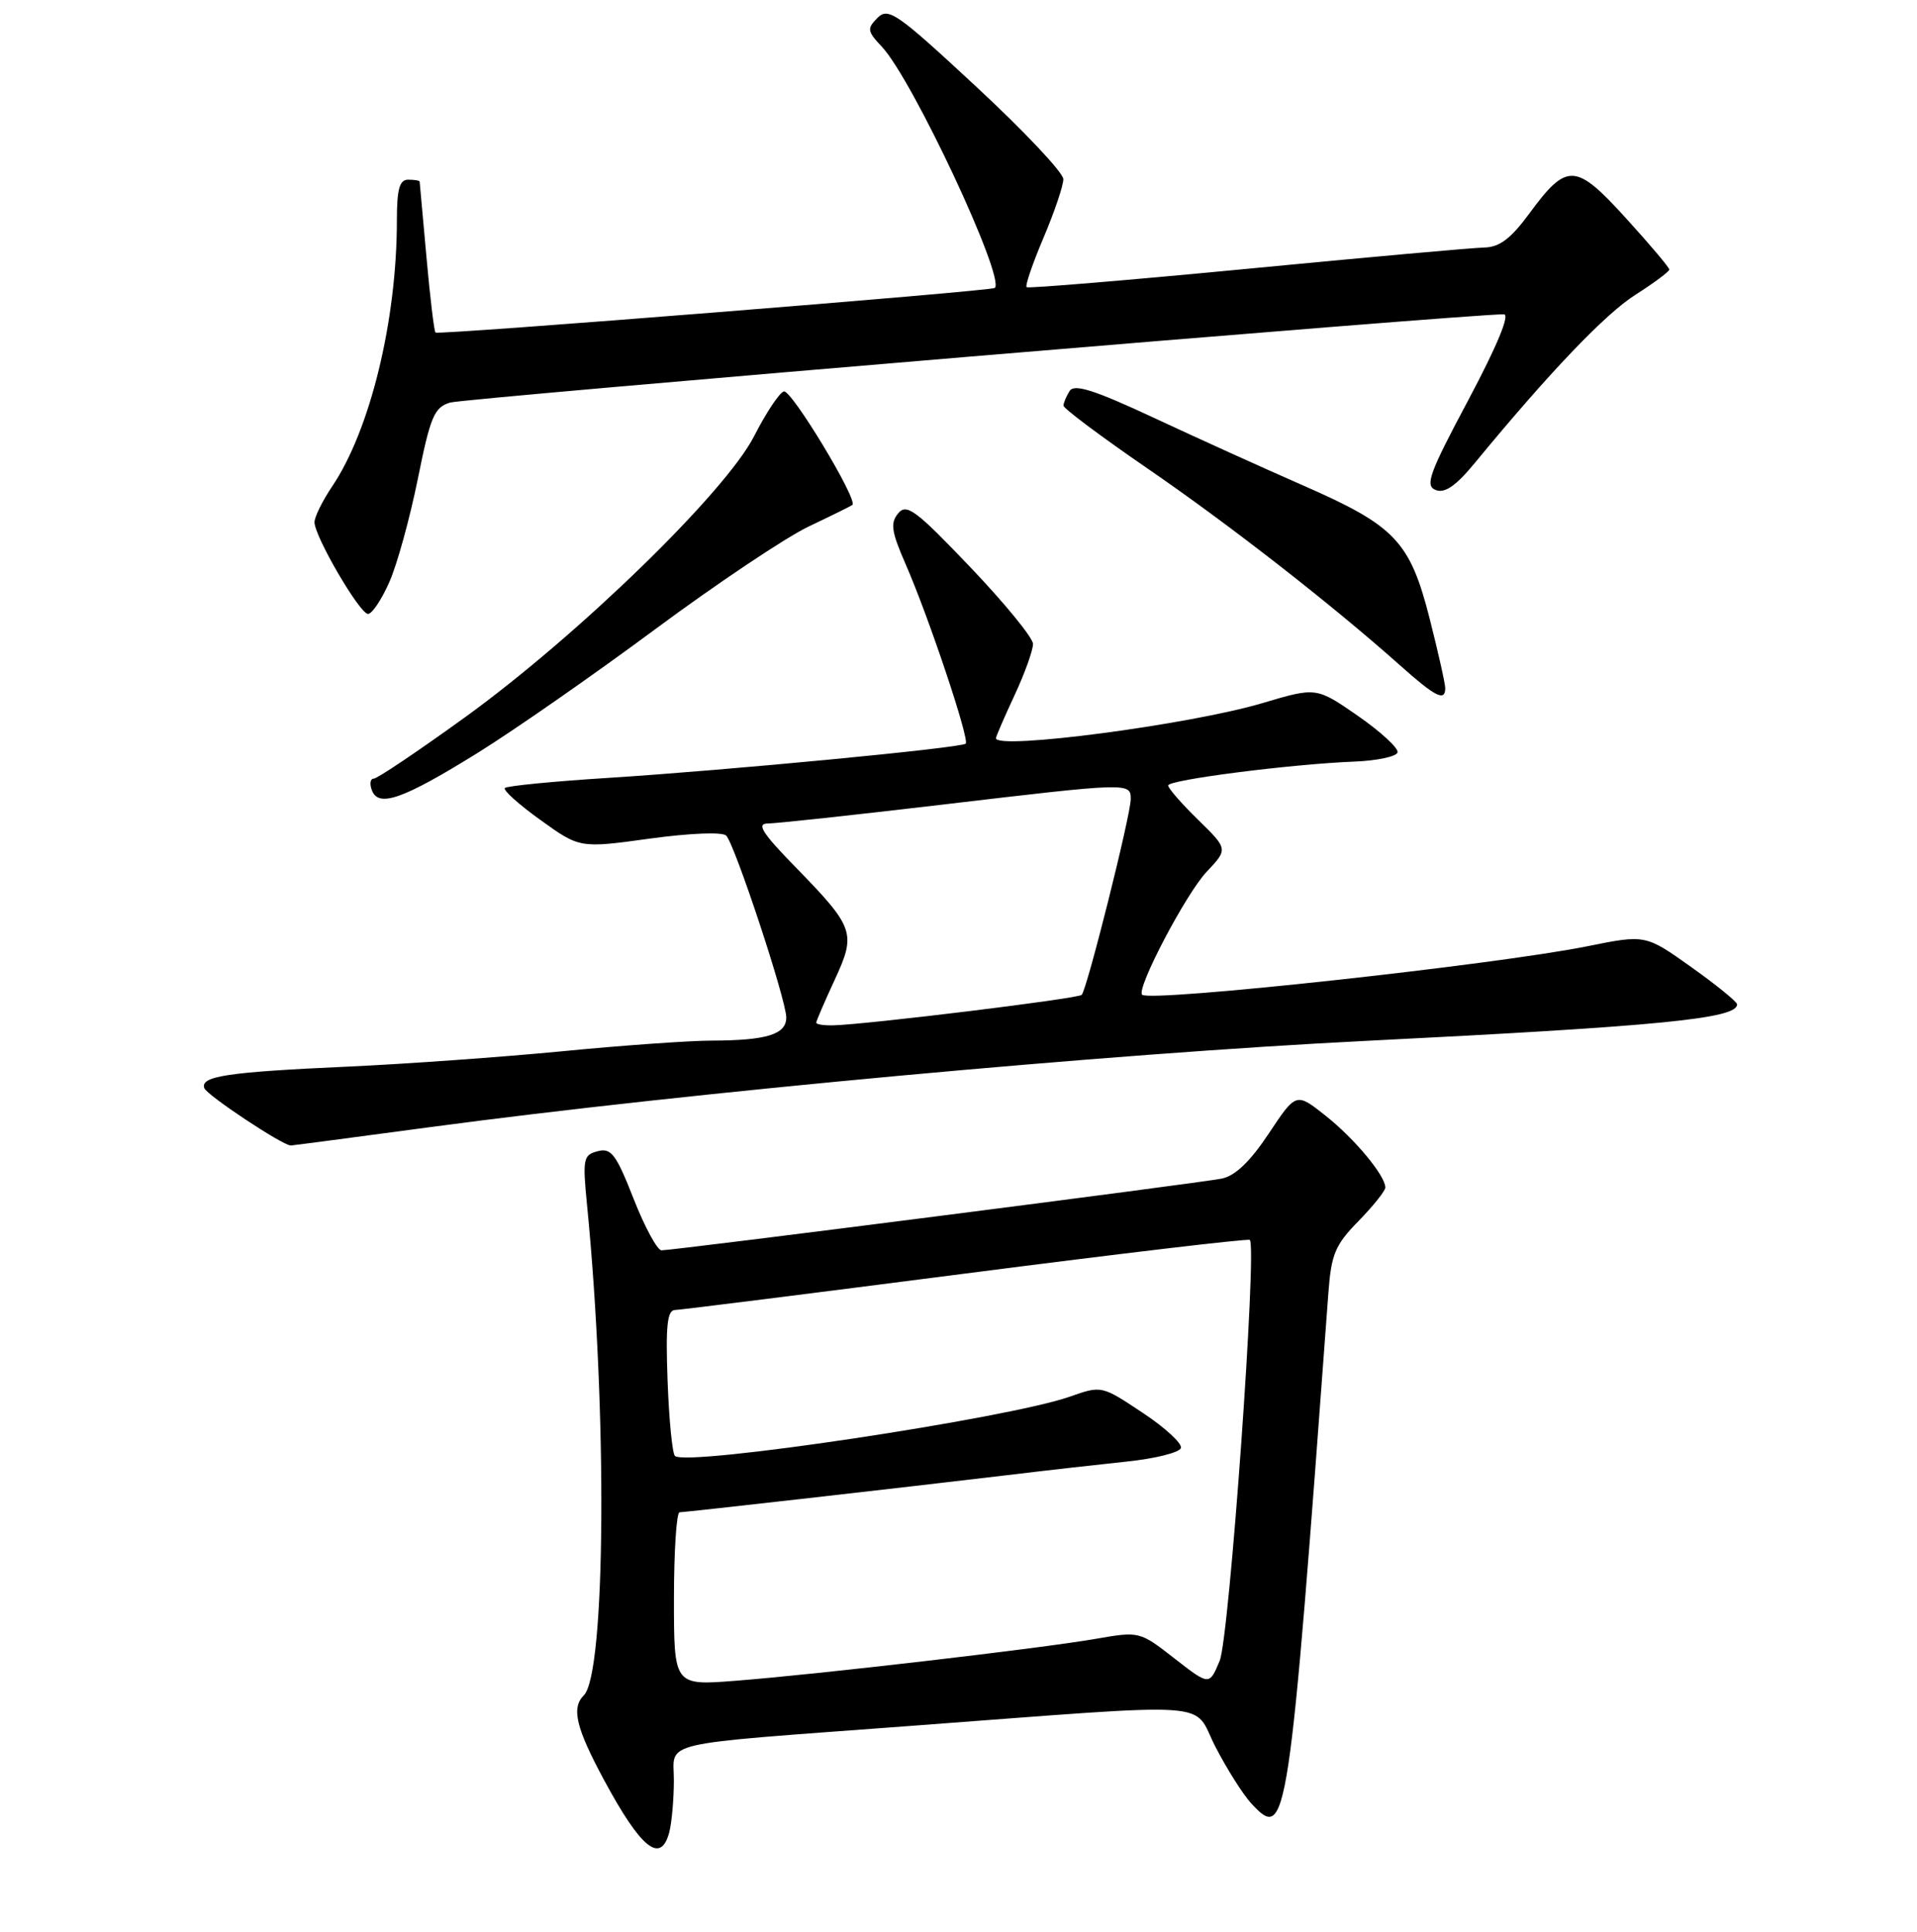 <?xml version="1.0" encoding="UTF-8" standalone="no"?>
<!DOCTYPE svg PUBLIC "-//W3C//DTD SVG 1.1//EN" "http://www.w3.org/Graphics/SVG/1.1/DTD/svg11.dtd" >
<svg xmlns="http://www.w3.org/2000/svg" xmlns:xlink="http://www.w3.org/1999/xlink" version="1.1" viewBox="0 0 256 258">
 <g >
 <path fill="currentColor"
d=" M 89.37 244.75 C 89.70 243.51 89.98 240.40 89.99 237.83 C 90.00 232.44 87.15 233.10 121.50 230.53 C 163.47 227.40 159.12 227.11 162.30 233.29 C 163.85 236.29 166.01 239.71 167.11 240.89 C 171.87 246.00 172.09 244.60 177.40 172.63 C 177.78 167.53 178.30 166.27 181.42 163.09 C 183.39 161.07 185.00 159.05 185.00 158.61 C 185.00 157.03 180.89 152.08 177.02 149.02 C 173.09 145.90 173.09 145.90 169.44 151.39 C 166.96 155.13 164.95 157.06 163.15 157.42 C 160.28 158.01 90.02 167.00 88.34 167.00 C 87.78 167.00 86.10 163.90 84.61 160.11 C 82.27 154.15 81.62 153.29 79.82 153.76 C 77.89 154.26 77.79 154.78 78.39 160.90 C 81.12 188.54 80.89 223.51 77.97 226.43 C 76.28 228.12 76.90 230.75 80.65 237.72 C 85.60 246.91 88.22 249.03 89.37 244.75 Z  M 57.33 150.56 C 91.92 145.92 148.27 140.72 182.50 139.02 C 221.75 137.06 232.05 136.05 231.97 134.14 C 231.96 133.79 229.20 131.55 225.84 129.16 C 219.74 124.82 219.74 124.82 211.96 126.39 C 199.61 128.88 153.55 133.89 152.52 132.86 C 151.72 132.05 158.36 119.39 161.13 116.45 C 164.00 113.41 164.00 113.41 160.00 109.50 C 157.80 107.35 156.00 105.29 156.00 104.91 C 156.00 104.16 172.37 102.06 180.92 101.72 C 183.90 101.60 186.47 101.05 186.63 100.50 C 186.79 99.95 184.42 97.76 181.36 95.63 C 175.79 91.77 175.79 91.77 168.59 93.91 C 158.89 96.79 133.00 100.20 133.00 98.60 C 133.00 98.38 134.12 95.79 135.49 92.85 C 136.86 89.91 137.96 86.83 137.95 86.00 C 137.93 85.17 134.16 80.56 129.57 75.75 C 122.31 68.13 121.07 67.21 119.95 68.56 C 118.87 69.86 119.04 71.00 120.92 75.31 C 124.02 82.38 129.52 98.83 128.96 99.33 C 128.31 99.90 97.11 102.89 81.21 103.90 C 73.90 104.36 67.70 104.97 67.42 105.25 C 67.14 105.52 69.28 107.45 72.17 109.52 C 77.42 113.30 77.42 113.30 86.77 112.01 C 92.19 111.27 96.49 111.10 96.98 111.61 C 98.15 112.83 105.00 133.58 105.00 135.90 C 105.00 138.16 102.40 138.97 95.00 138.99 C 91.97 139.00 82.97 139.64 75.00 140.42 C 67.03 141.19 54.20 142.11 46.50 142.46 C 30.38 143.19 26.74 143.73 27.28 145.33 C 27.59 146.26 37.71 152.98 38.83 153.00 C 39.01 153.00 47.33 151.90 57.33 150.56 Z  M 63.82 100.54 C 68.59 97.58 79.25 90.16 87.50 84.04 C 95.75 77.93 104.97 71.76 108.00 70.32 C 111.03 68.88 113.65 67.59 113.83 67.44 C 114.62 66.80 105.65 51.95 104.67 52.28 C 104.06 52.48 102.28 55.17 100.71 58.25 C 96.91 65.71 77.23 84.85 62.13 95.78 C 55.88 100.30 50.38 104.00 49.91 104.00 C 49.45 104.00 49.33 104.71 49.67 105.57 C 50.56 107.90 53.83 106.74 63.82 100.54 Z  M 193.00 91.92 C 193.00 91.32 192.07 87.16 190.93 82.67 C 188.30 72.32 186.34 70.24 174.11 64.88 C 168.82 62.56 159.81 58.48 154.08 55.80 C 146.13 52.09 143.46 51.24 142.84 52.22 C 142.40 52.92 142.02 53.81 142.02 54.18 C 142.01 54.55 147.06 58.33 153.25 62.58 C 164.19 70.09 177.86 80.75 187.00 88.90 C 191.69 93.08 193.00 93.74 193.00 91.92 Z  M 51.99 77.75 C 53.03 75.41 54.73 69.22 55.79 64.00 C 57.47 55.64 57.99 54.41 60.10 53.77 C 62.07 53.18 196.47 41.91 200.83 41.98 C 201.67 41.99 199.92 46.21 196.10 53.40 C 190.84 63.26 190.26 64.88 191.73 65.45 C 192.95 65.92 194.43 64.90 196.97 61.81 C 206.88 49.77 214.38 41.91 218.43 39.35 C 220.90 37.78 222.92 36.27 222.92 36.00 C 222.92 35.73 220.31 32.63 217.12 29.13 C 210.39 21.73 209.26 21.68 204.22 28.53 C 201.77 31.86 200.25 33.02 198.22 33.06 C 196.72 33.09 182.45 34.37 166.50 35.91 C 150.55 37.44 137.32 38.54 137.10 38.36 C 136.87 38.17 137.89 35.21 139.35 31.76 C 140.81 28.32 142.00 24.80 142.00 23.93 C 142.00 23.07 136.77 17.52 130.38 11.59 C 119.80 1.76 118.63 0.94 117.19 2.38 C 115.75 3.82 115.81 4.16 117.78 6.26 C 121.86 10.61 134.28 37.13 132.85 38.46 C 132.40 38.88 58.61 44.77 58.16 44.42 C 57.98 44.28 57.43 39.74 56.95 34.33 C 56.47 28.92 56.06 24.39 56.04 24.25 C 56.02 24.11 55.33 24.00 54.50 24.00 C 53.35 24.00 53.00 25.27 53.00 29.43 C 53.00 42.80 49.44 57.43 44.35 64.98 C 43.06 66.90 42.00 69.04 42.00 69.75 C 42.00 71.65 48.04 82.00 49.15 82.00 C 49.68 82.00 50.96 80.09 51.99 77.75 Z  M 90.00 213.57 C 90.00 207.21 90.34 201.99 90.75 201.99 C 91.63 201.97 121.44 198.59 134.50 197.03 C 139.45 196.43 146.61 195.62 150.42 195.22 C 154.22 194.83 157.50 194.01 157.70 193.41 C 157.90 192.81 155.60 190.69 152.58 188.69 C 147.11 185.05 147.11 185.05 142.85 186.55 C 134.63 189.45 91.58 195.91 90.13 194.46 C 89.78 194.12 89.34 189.60 89.15 184.42 C 88.88 177.03 89.10 174.99 90.15 174.97 C 90.89 174.95 108.38 172.75 129.00 170.09 C 149.62 167.43 166.68 165.41 166.90 165.61 C 167.90 166.50 164.17 218.73 162.88 221.82 C 161.50 225.14 161.50 225.14 156.84 221.51 C 152.20 217.89 152.16 217.88 146.34 218.89 C 139.00 220.17 109.20 223.64 98.25 224.49 C 90.00 225.14 90.00 225.14 90.00 213.57 Z  M 109.00 136.60 C 109.00 136.38 110.10 133.83 111.44 130.93 C 114.37 124.61 114.13 123.92 106.17 115.75 C 101.78 111.25 100.99 110.00 102.53 109.99 C 103.61 109.99 113.95 108.87 125.50 107.51 C 150.90 104.51 151.00 104.50 151.00 106.75 C 150.99 108.89 145.16 132.17 144.45 132.88 C 143.95 133.39 115.65 136.85 111.25 136.95 C 110.01 136.98 109.00 136.82 109.00 136.60 Z "/>
</g>
</svg>